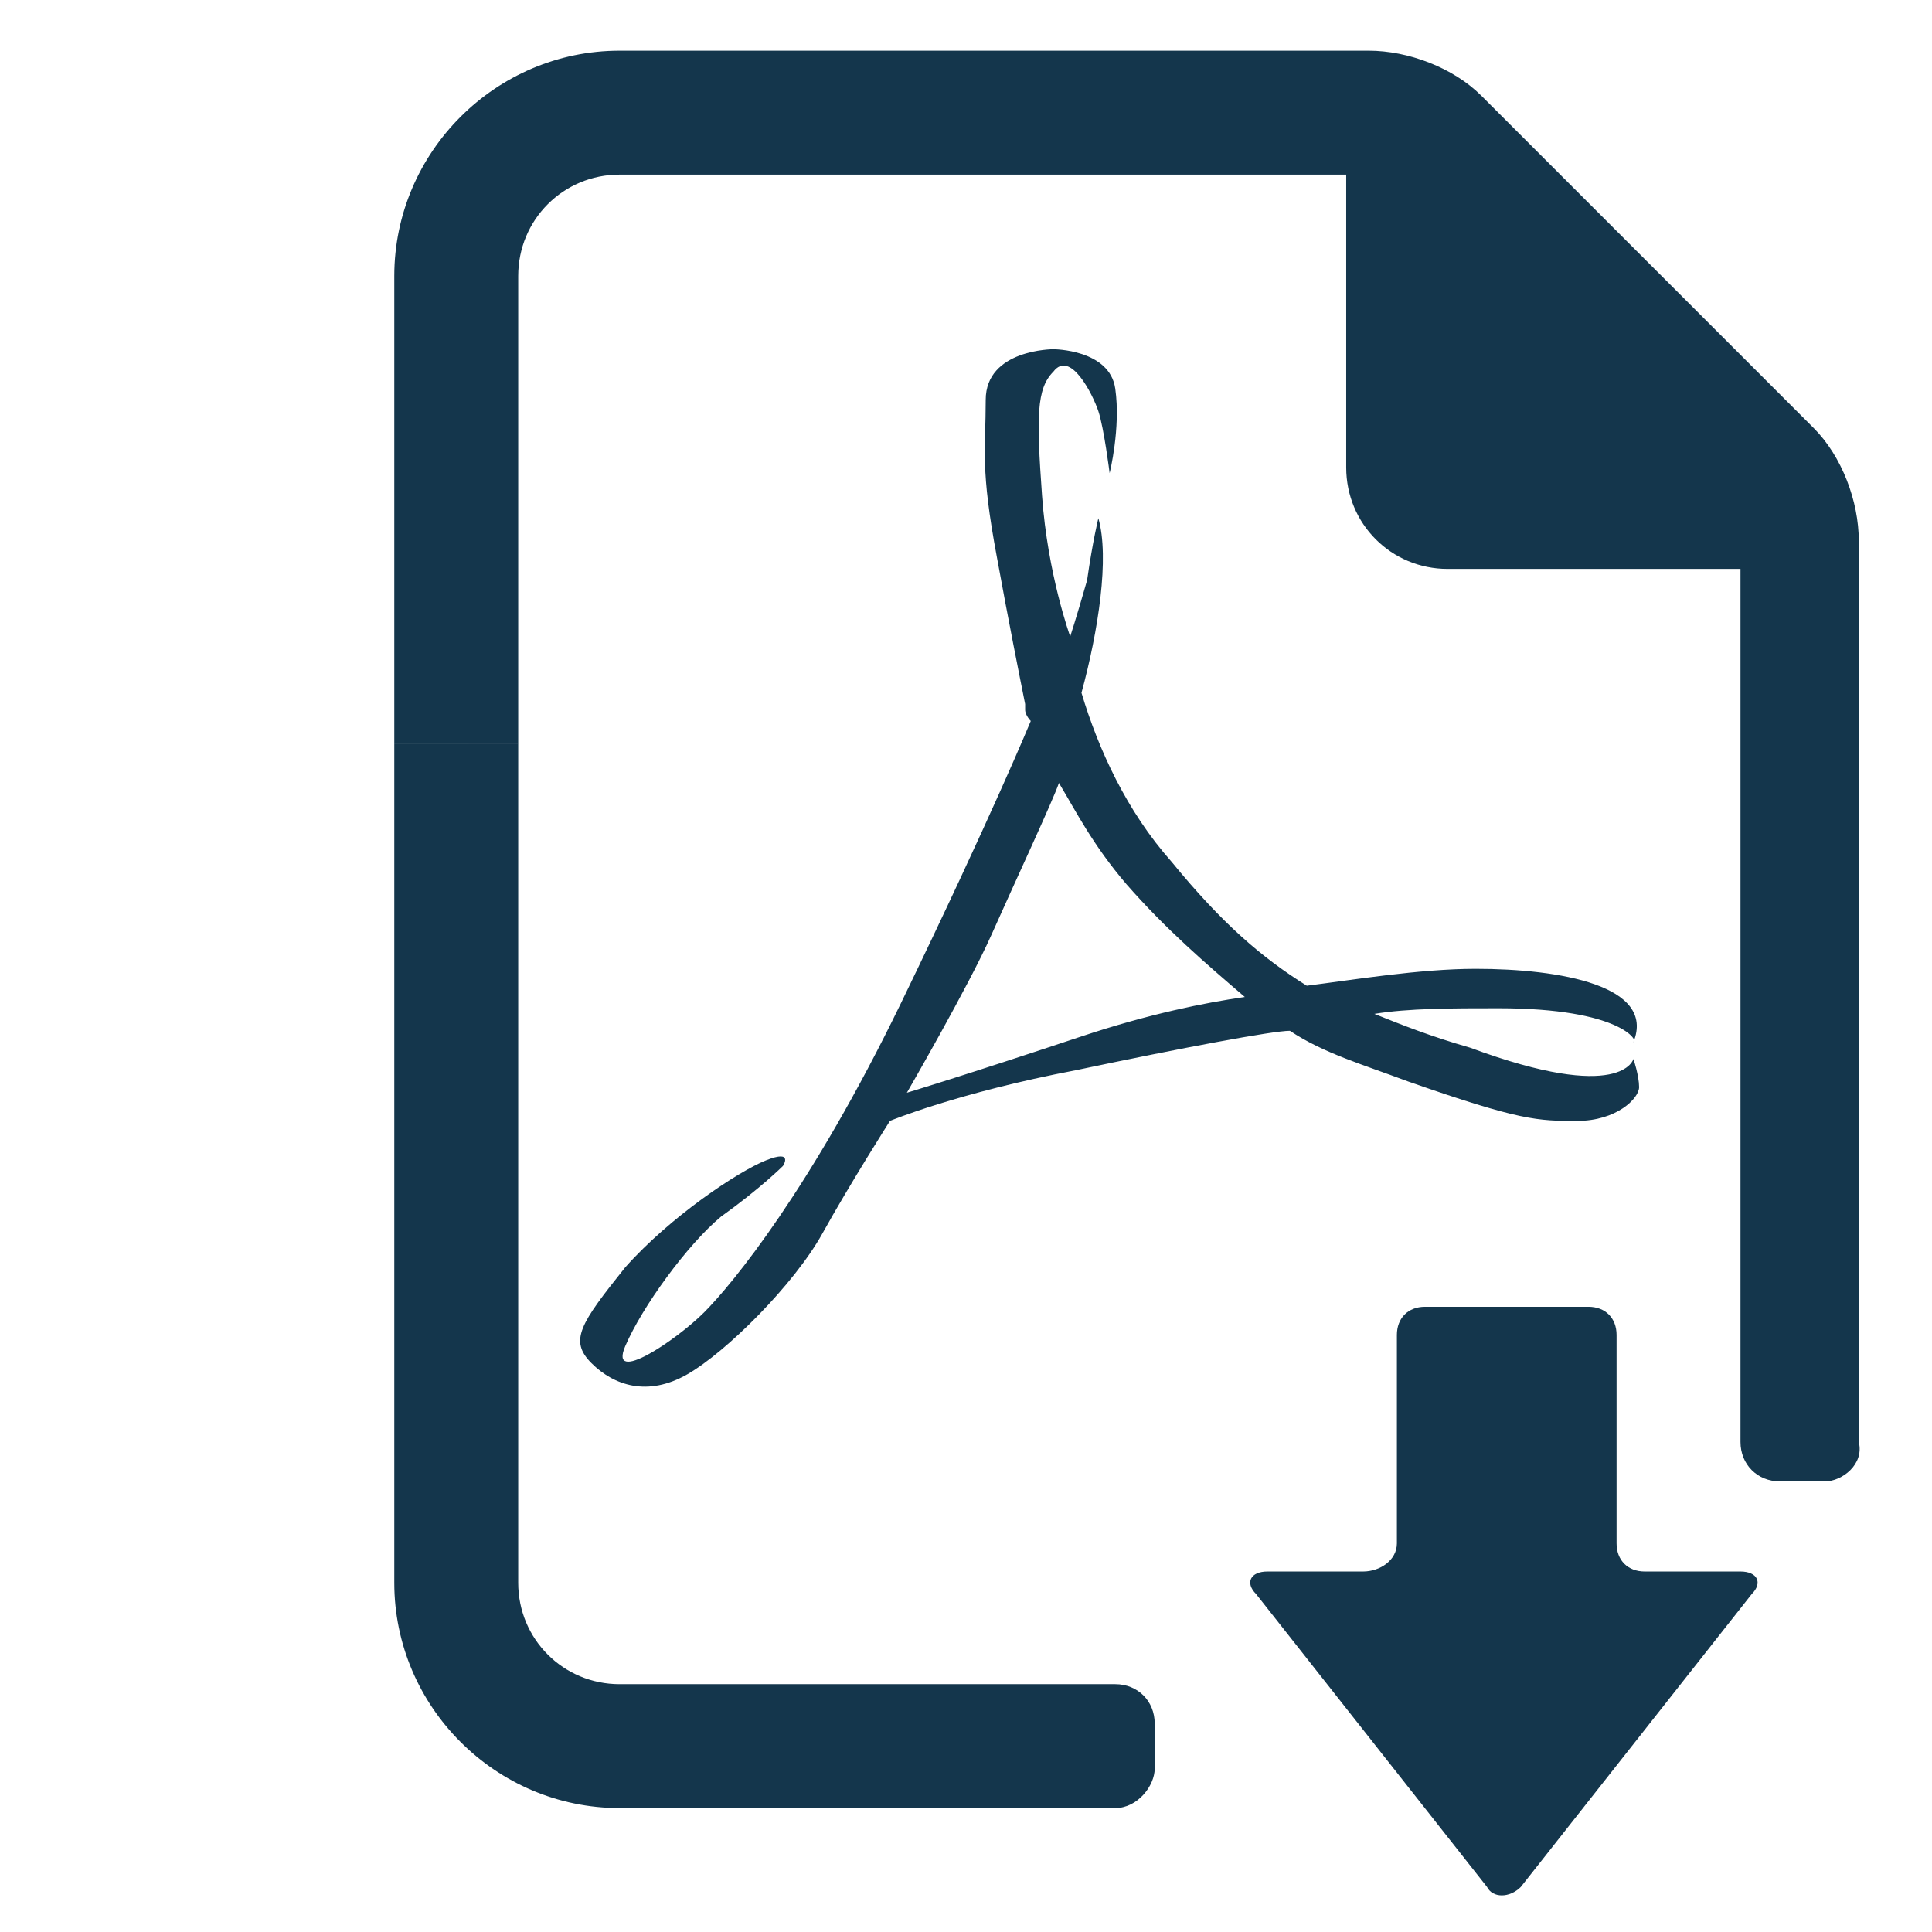 <?xml version="1.0" encoding="utf-8"?>
<!-- Generator: Adobe Illustrator 18.0.0, SVG Export Plug-In . SVG Version: 6.00 Build 0)  -->
<!DOCTYPE svg PUBLIC "-//W3C//DTD SVG 1.1//EN" "http://www.w3.org/Graphics/SVG/1.1/DTD/svg11.dtd">
<svg version="1.1" id="Lag_1" xmlns:x="http://ns.adobe.com/Extensibility/1.0/" xmlns:i="http://ns.adobe.com/AdobeIllustrator/10.0/" xmlns:graph="http://ns.adobe.com/Graphs/1.0/"
	 xmlns="http://www.w3.org/2000/svg" xmlns:xlink="http://www.w3.org/1999/xlink" x="0px" y="0px" width="34.3px" height="34.3px"
	 viewBox="0 0 34.3 34.3" enable-background="new 0 0 34.3 34.3" xml:space="preserve">
<g>
	<g id="Layer_5_45_">
		<path fill="#14364C" d="M27,33.5l4.1-5.2c0.2-0.2,0.1-0.4-0.2-0.4h-1.7c-0.3,0-0.5-0.2-0.5-0.5v-3.2v-0.5l0,0
			c0-0.3-0.2-0.5-0.5-0.5h-2.9c-0.3,0-0.5,0.2-0.5,0.5v3.7c0,0.3-0.3,0.5-0.6,0.5h-1.7c-0.3,0-0.4,0.2-0.2,0.4l4.1,5.2
			C26.5,33.7,26.8,33.7,27,33.5z"/>
	</g>
	<path fill="#14364C" d="M19.8,32.1H11c-2.2,0-4-1.8-4-4V13.2h2.2v14.9c0,1,0.8,1.8,1.8,1.8h8.8c0.4,0,0.7,0.3,0.7,0.7v0.8
		C20.5,31.7,20.2,32.1,19.8,32.1z"/>
	<path fill="#14364C" d="M32.4,26.3h-0.8c-0.4,0-0.7-0.3-0.7-0.7V10.1h-5.2c-1,0-1.8-0.8-1.8-1.8V3.1H11c-1,0-1.8,0.8-1.8,1.8v8.3H7
		V4.9c0-2.2,1.8-4,4-4h13.3c0.7,0,1.5,0.3,2,0.8l5.9,5.9c0.5,0.5,0.8,1.3,0.8,2v16C33.1,26,32.7,26.3,32.4,26.3z"/>
	<g id="Layer_x0020_1">
		<path fill="#14364C" d="M19.5,9.2c0,0-0.1,0.4-0.2,1.1c-0.2,0.7-0.3,1-0.3,1s-0.4-1.1-0.5-2.5s-0.1-1.9,0.2-2.2
			C19,6.2,19.4,7,19.5,7.3s0.2,1.1,0.2,1.1s0.2-0.8,0.1-1.5s-1.1-0.7-1.1-0.7s-1.2,0-1.2,0.9s-0.1,1.2,0.2,2.8
			c0.2,1.1,0.4,2.1,0.5,2.6l0,0c0,0,0,0,0,0.1s0.1,0.2,0.1,0.2s-0.7,1.7-2.3,5s-3,5-3.5,5.5s-1.7,1.3-1.4,0.6
			c0.3-0.7,1.1-1.8,1.7-2.3c0.7-0.5,1.1-0.9,1.1-0.9s0.2-0.3-0.3-0.1c-0.5,0.2-1.7,1-2.5,1.9c-0.8,1-1,1.3-0.6,1.7
			c0.4,0.4,1,0.6,1.7,0.2s1.9-1.6,2.4-2.5c0.5-0.9,1.2-2,1.2-2s1.2-0.5,3.3-0.9c1.9-0.4,3.5-0.7,3.8-0.7c0.6,0.4,1.3,0.6,2.1,0.9
			c2,0.7,2.3,0.7,3,0.7s1.1-0.4,1.1-0.6S29,18.8,29,18.8s-0.2,0.8-2.9-0.2c-0.7-0.2-1.2-0.4-1.7-0.6c0.6-0.1,1.4-0.1,2.2-0.1
			c2.2,0,2.5,0.6,2.4,0.6c0.4-1-1.3-1.3-2.8-1.3c-1,0-2.2,0.2-3,0.3c-0.8-0.5-1.5-1.1-2.4-2.2c-0.8-0.9-1.3-2-1.6-3
			C19.5,11.2,19.7,9.9,19.5,9.2L19.5,9.2z M22.1,17.7c-0.7,0.1-1.7,0.3-2.9,0.7c-2.1,0.7-3.1,1-3.1,1s1.1-1.9,1.5-2.8
			s1.1-2.4,1.2-2.7c0.3,0.5,0.6,1.1,1.2,1.8C20.7,16.5,21.4,17.1,22.1,17.7z"/>
	</g>
</g>
</svg>
